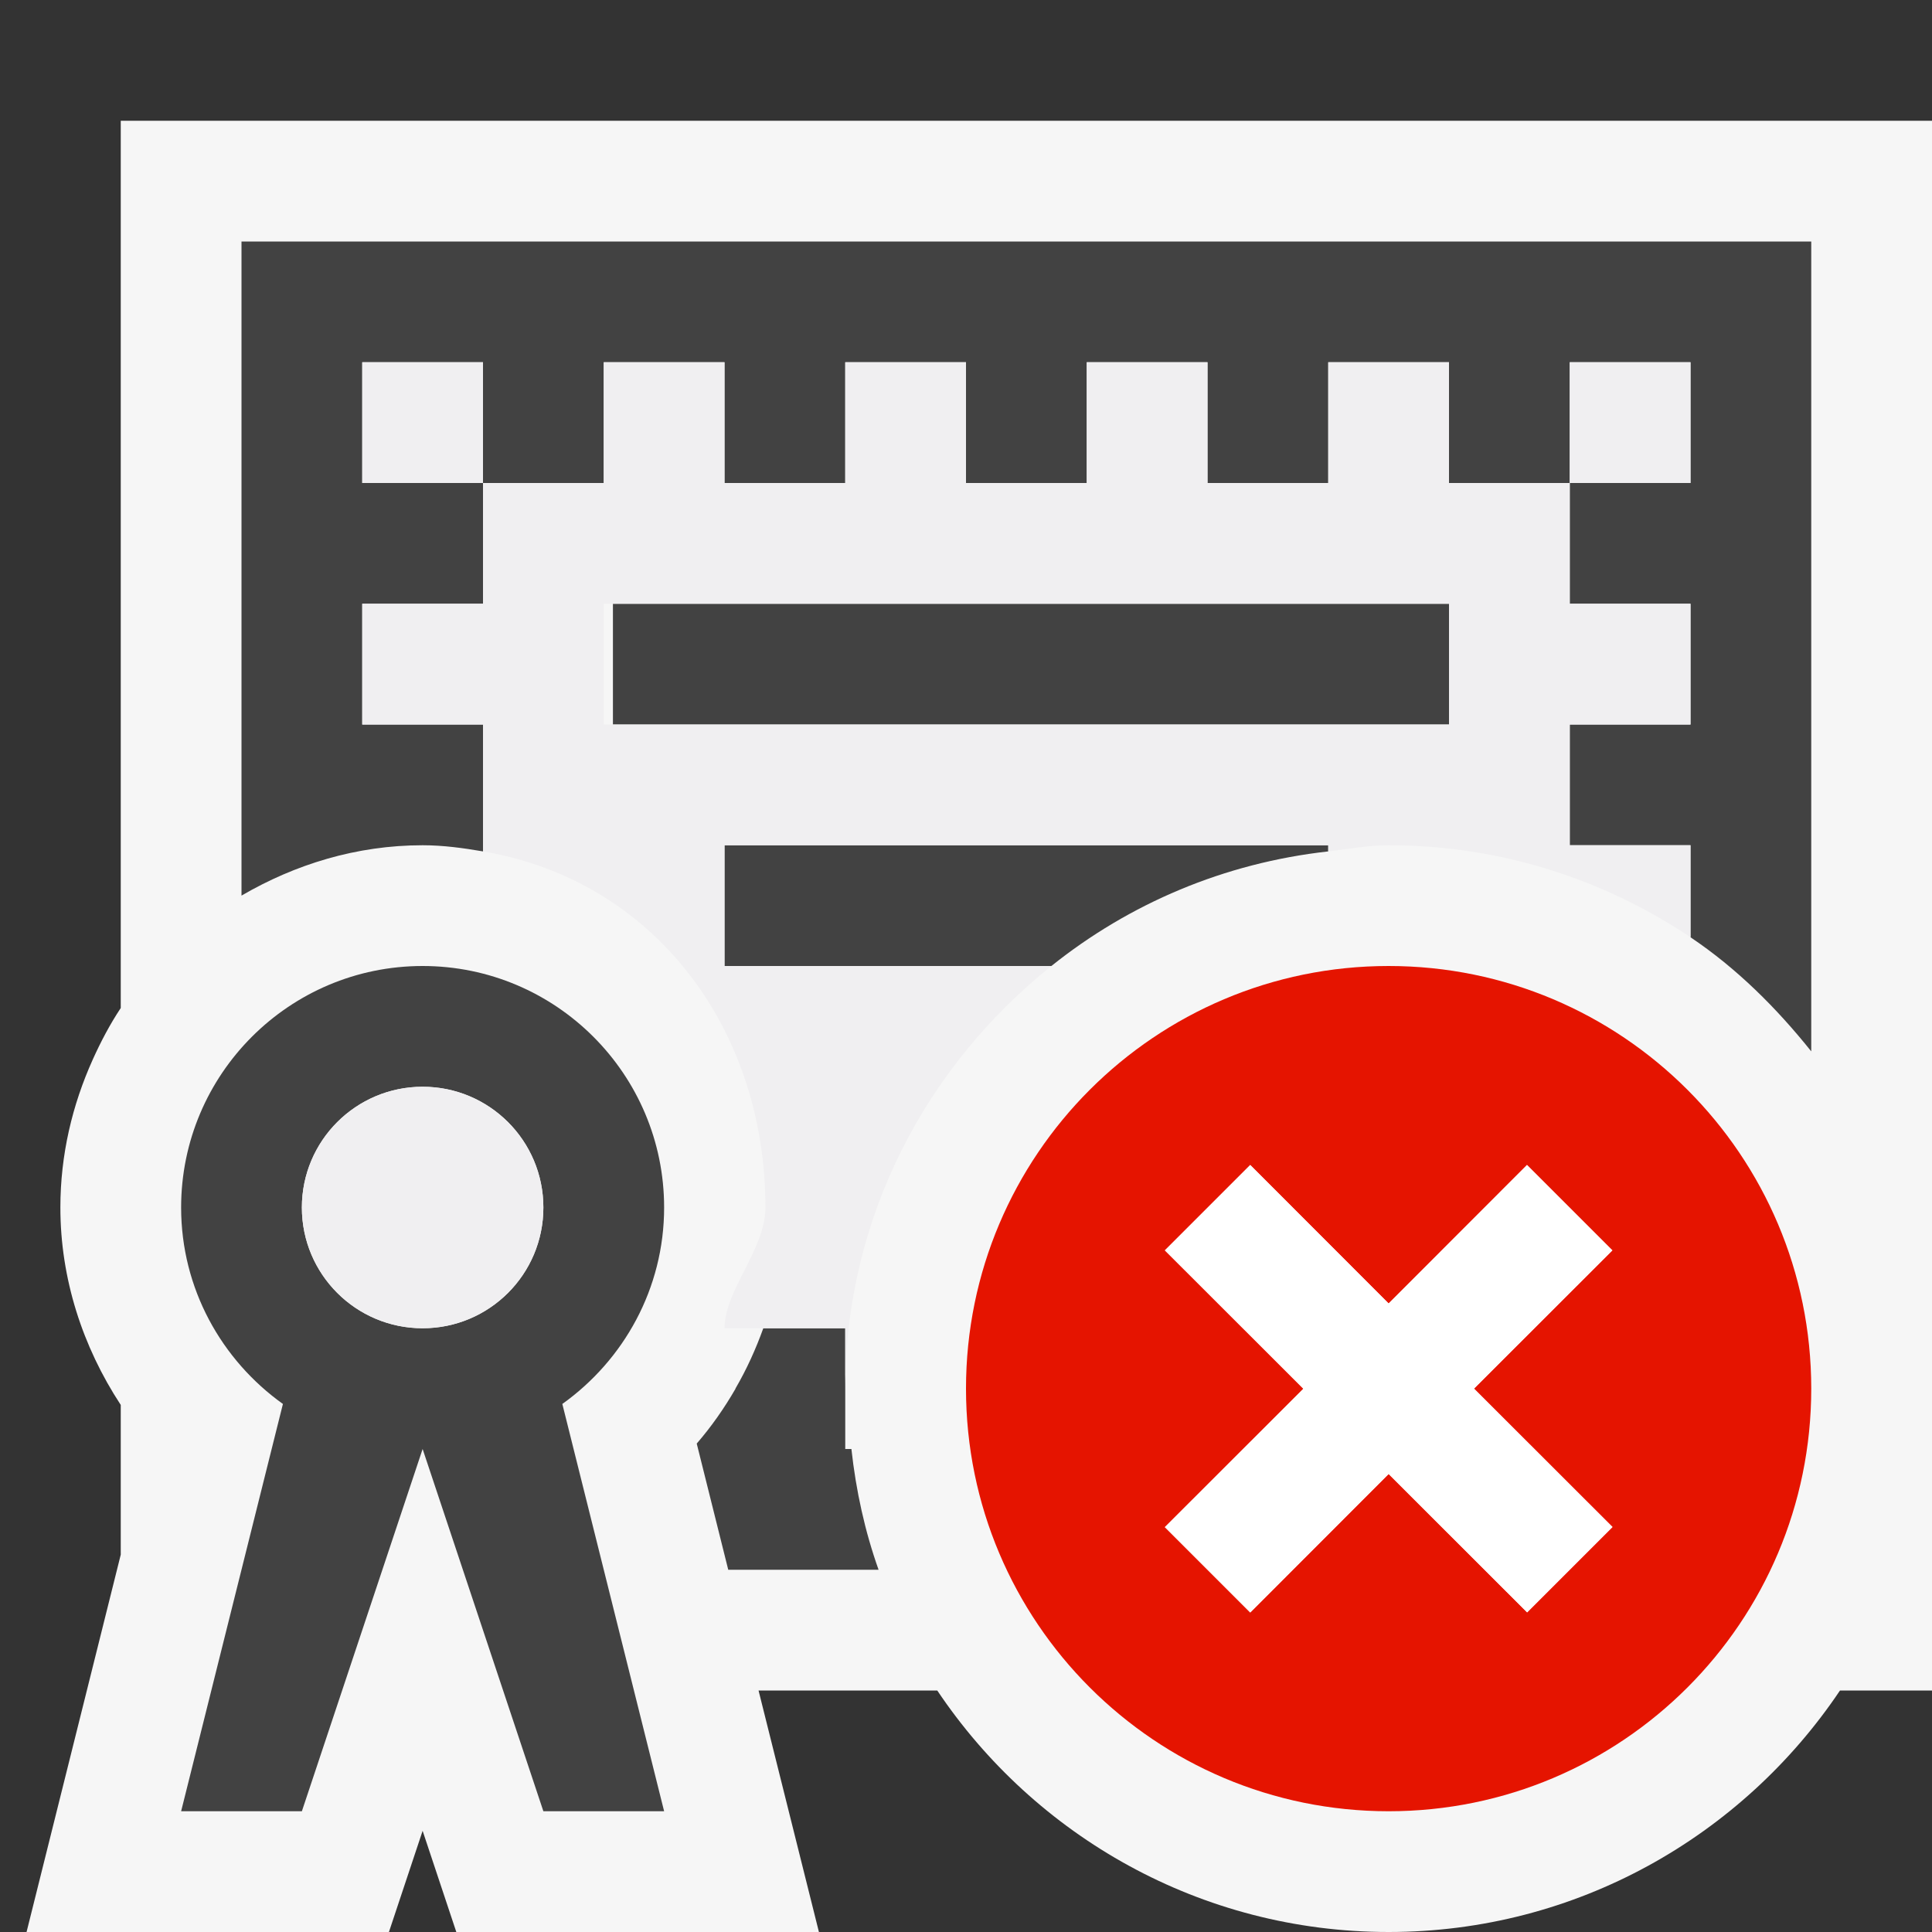 <svg xmlns="http://www.w3.org/2000/svg" width="16" height="16"><rect width="100%" height="100%" fill="#333333" stroke="none"/><style type="text/css">.icon-canvas-transparent{opacity:0;fill:#F6F6F6;} .icon-vs-out{fill:#F6F6F6;} .icon-vs-bg{fill:#424242;} .icon-vs-fg{fill:#F0EFF1;} .icon-vs-red{fill:#E51400;} .icon-white{fill:#FFFFFF;}</style><path class="icon-canvas-transparent" d="M16 16h-16v-16h16v16z" id="canvas"/><path class="icon-vs-out" d="M16 1v13h-.762c-.809 1.205-2.182 2-3.738 2-1.557 0-2.93-.795-3.738-2h-1.48l.5 2h-3.003l-.279-.838-.279.838h-3.001l.78-3.125v-1.24c-.317-.483-.5-1.047-.5-1.635 0-.438.099-.85.268-1.225.067-.149.143-.293.232-.427v-7.348h15z" id="outline"/><path class="icon-vs-bg" d="M5.5 10c0-1.104-.896-2-2-2s-2 .896-2 2c0 .672.335 1.264.843 1.627l-.843 3.373h1l1-3 1 3h1l-.843-3.373c.508-.363.843-.955.843-1.627zm-2 1c-.552 0-1-.447-1-1 0-.553.448-1 1-1s1 .447 1 1c0 .553-.448 1-1 1zm2.5-8h-1v1h-1v-1h-1v1h1v1h-1v1h1v1.051c-.164-.028-.329-.051-.5-.051-.549 0-1.057.159-1.5.417v-5.417h13v6.707c-.288-.36-.616-.687-1-.945v-.762h-1v-1h1v-1h-1v-1h1v-1h-1v1h-1v-1h-1v1h-1v-1h-1v1h-1v-1h-1v1h-1v-1zm1.276 10h-1.245l-.261-1.045c.122-.141.228-.293.32-.452l.002-.006c.092-.158.167-.324.229-.496v-.001h.679v1h.051c.038.347.112.682.225 1zm4.8-7h-7v-1h7v1zm-3.369 2h-2.707v-1h5v.051c-.863.096-1.647.432-2.293.949z" id="iconBg"/><path class="icon-vs-fg" d="M4.5 10c0 .553-.448 1-1 1s-1-.447-1-1c0-.553.448-1 1-1s1 .447 1 1zm9.5-7h-1v1h1v-1zm-7 8.5v-.5h-1c.002-.318.339-.655.339-1 0-1.483-.923-2.71-2.339-2.949v-1.051h-1v-1h1v-1h1v-1h1v1h1v-1h1v1h1v-1h1v1h1v-1h1v1h1v1h1v1h-1v1h1v.762c-.716-.48-1.575-.762-2.5-.762-.171 0-.334.032-.5.051v-.051h-5v1h2.707c-1.032.825-1.707 2.079-1.707 3.5zm5-5.5v-1h-7v1h7zm-8-3h-1v1h1v-1z" id="iconFg"/><path class="icon-vs-red" d="M11.5 8c-1.933 0-3.5 1.567-3.5 3.5s1.567 3.5 3.5 3.5 3.5-1.567 3.5-3.5-1.567-3.5-3.5-3.5zm1.854 4.646l-.707.707-1.147-1.146-1.146 1.147-.707-.707 1.147-1.146-1.147-1.146.707-.707 1.146 1.147 1.146-1.147.707.707-1.146 1.145 1.147 1.146z" id="notificationBg"/><path class="icon-white" d="M12.207 11.5l1.147 1.146-.707.707-1.147-1.146-1.146 1.147-.707-.707 1.147-1.146-1.147-1.146.707-.707 1.146 1.147 1.146-1.147.707.707-1.146 1.145z" id="notificationFg"/></svg>